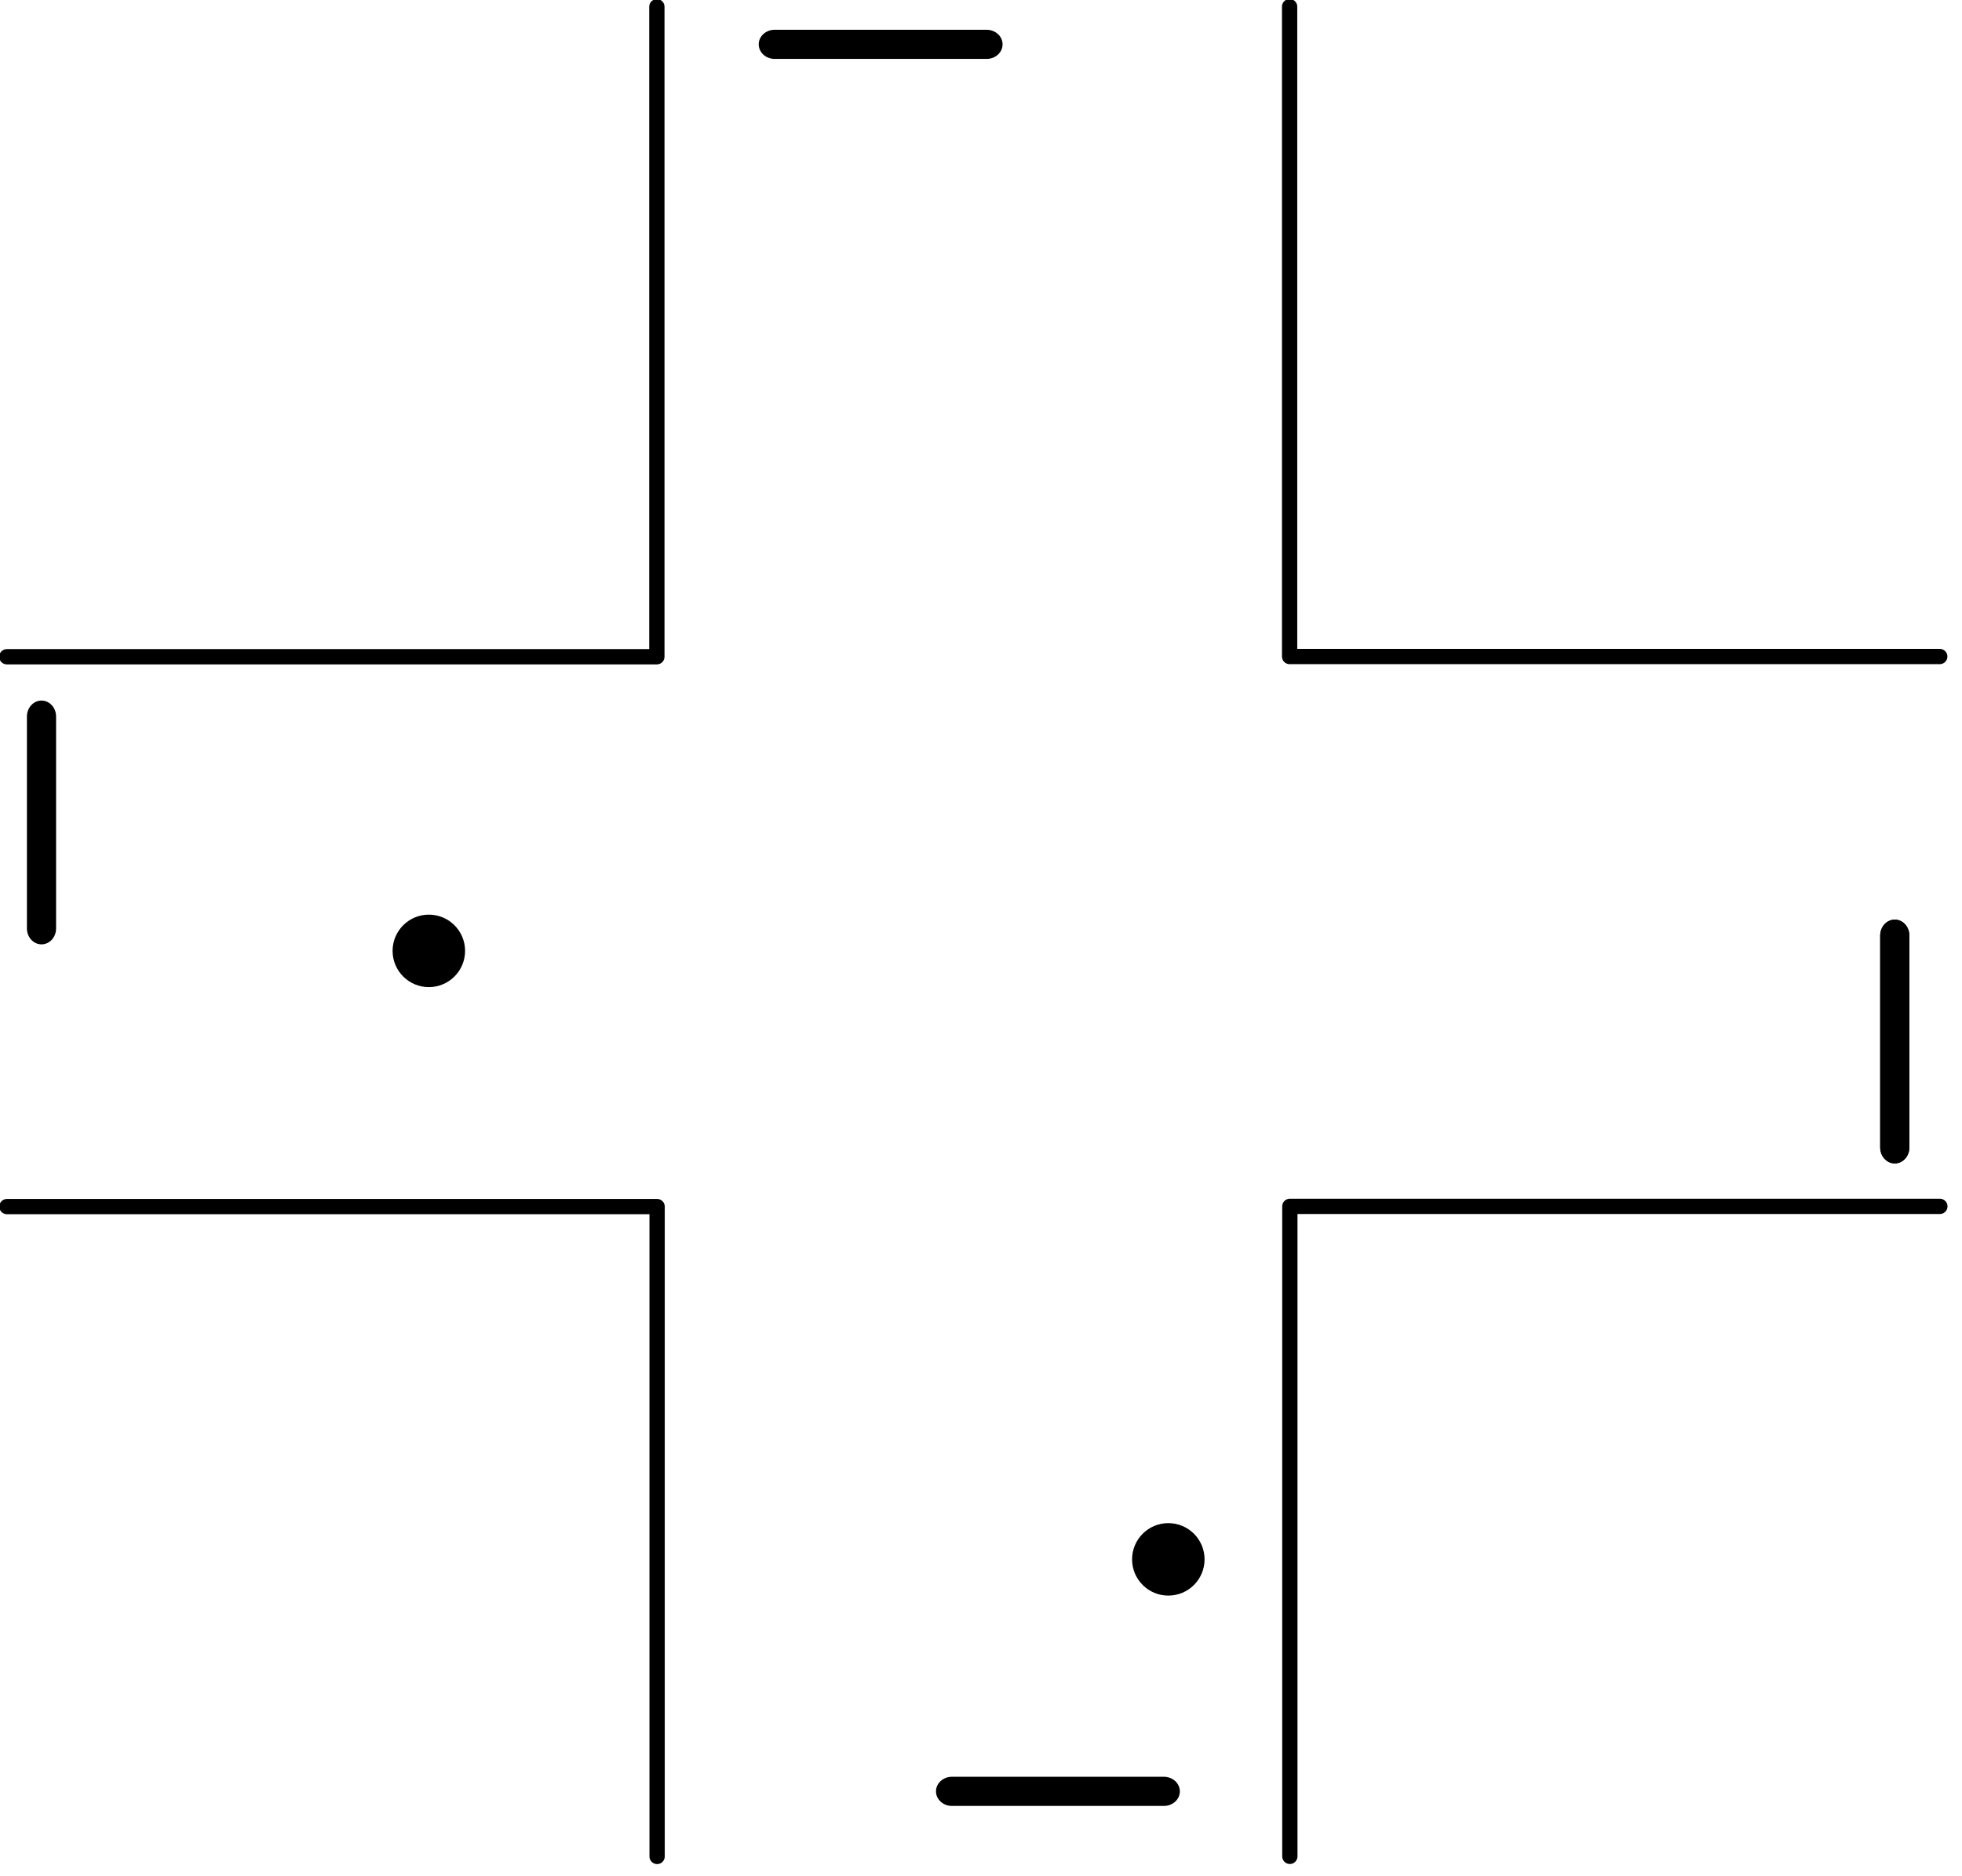 <?xml version="1.0" encoding="UTF-8" standalone="no"?>
<!DOCTYPE svg PUBLIC "-//W3C//DTD SVG 1.1//EN" "http://www.w3.org/Graphics/SVG/1.1/DTD/svg11.dtd">
<svg width="100%" height="100%" viewBox="0 0 138 132" version="1.1" xmlns="http://www.w3.org/2000/svg" xmlns:xlink="http://www.w3.org/1999/xlink" xml:space="preserve" xmlns:serif="http://www.serif.com/" style="fill-rule:evenodd;clip-rule:evenodd;stroke-linecap:round;stroke-linejoin:round;stroke-miterlimit:1.5;">
    <g transform="matrix(1,0,0,1,-294.984,-32.653)">
        <g id="Szene2Ges" transform="matrix(0.127,0,0,0.127,264.986,-4.979)">
            <g transform="matrix(0.794,0,0,0.794,-300.444,592.897)">
                <circle cx="975" cy="289.888" r="25.281" style="stroke:black;stroke-opacity:0;stroke-width:21.3px;"/>
            </g>
            <g transform="matrix(0.794,0,0,0.794,109.107,929.975)">
                <circle cx="975" cy="289.888" r="25.281" style="stroke:black;stroke-opacity:0;stroke-width:21.3px;"/>
            </g>
            <g transform="matrix(0.494,0,0,0.54,1196.67,658.945)">
                <path d="M180,288.202L180,505.618" style="fill:none;stroke:black;stroke-width:32.69px;"/>
            </g>
            <g transform="matrix(0.494,0,0,0.54,1196.67,658.945)">
                <path d="M180,288.202L180,505.618" style="fill:none;stroke:black;stroke-width:32.69px;"/>
            </g>
            <g transform="matrix(3.02455e-17,-0.494,0.54,3.30935e-17,509.599,409.796)">
                <path d="M180,288.202L180,505.618" style="fill:none;stroke:black;stroke-width:32.69px;"/>
            </g>
            <g transform="matrix(2.77556e-17,0.494,-0.54,2.77556e-17,1036.44,1199.74)">
                <path d="M180,288.202L180,505.618" style="fill:none;stroke:black;stroke-width:32.69px;"/>
            </g>
            <g transform="matrix(0.494,0,0,0.54,170.27,537.596)">
                <path d="M180,288.202L180,505.618" style="fill:none;stroke:black;stroke-width:32.69px;"/>
            </g>
            <g id="szene2">
                <g id="Szene2Links">
                    <g transform="matrix(9.79908e-17,1.501,-1.5,8.36384e-17,1500,1.059)">
                        <g id="Szene2">
                            <path d="M199.2,600L439.087,600L439.087,840" style="fill:none;stroke:black;stroke-width:5.64px;"/>
                        </g>
                    </g>
                    <g transform="matrix(1.501,-6.09901e-18,-8.21009e-18,1.5,-58.941,64.719)">
                        <g id="Szene21" serif:id="Szene2">
                            <path d="M199.2,600L439.087,600L439.087,840" style="fill:none;stroke:black;stroke-width:5.64px;"/>
                        </g>
                    </g>
                </g>
                <g id="szene2rechts" transform="matrix(1,0,0,1,28.989,-1.685)">
                    <g transform="matrix(8.57927e-17,-1.501,1.5,1.00059e-16,21.573,1625.35)">
                        <g id="Szene22" serif:id="Szene2">
                            <path d="M199.2,600L439.087,600L439.087,840" style="fill:none;stroke:black;stroke-width:5.64px;"/>
                        </g>
                    </g>
                    <g transform="matrix(-1.501,-1.77684e-16,1.91907e-16,-1.5,1580.51,1561.69)">
                        <g id="Szene23" serif:id="Szene2">
                            <path d="M199.2,600L439.087,600L439.087,840" style="fill:none;stroke:black;stroke-width:5.64px;"/>
                        </g>
                    </g>
                </g>
            </g>
        </g>
    </g>
</svg>
